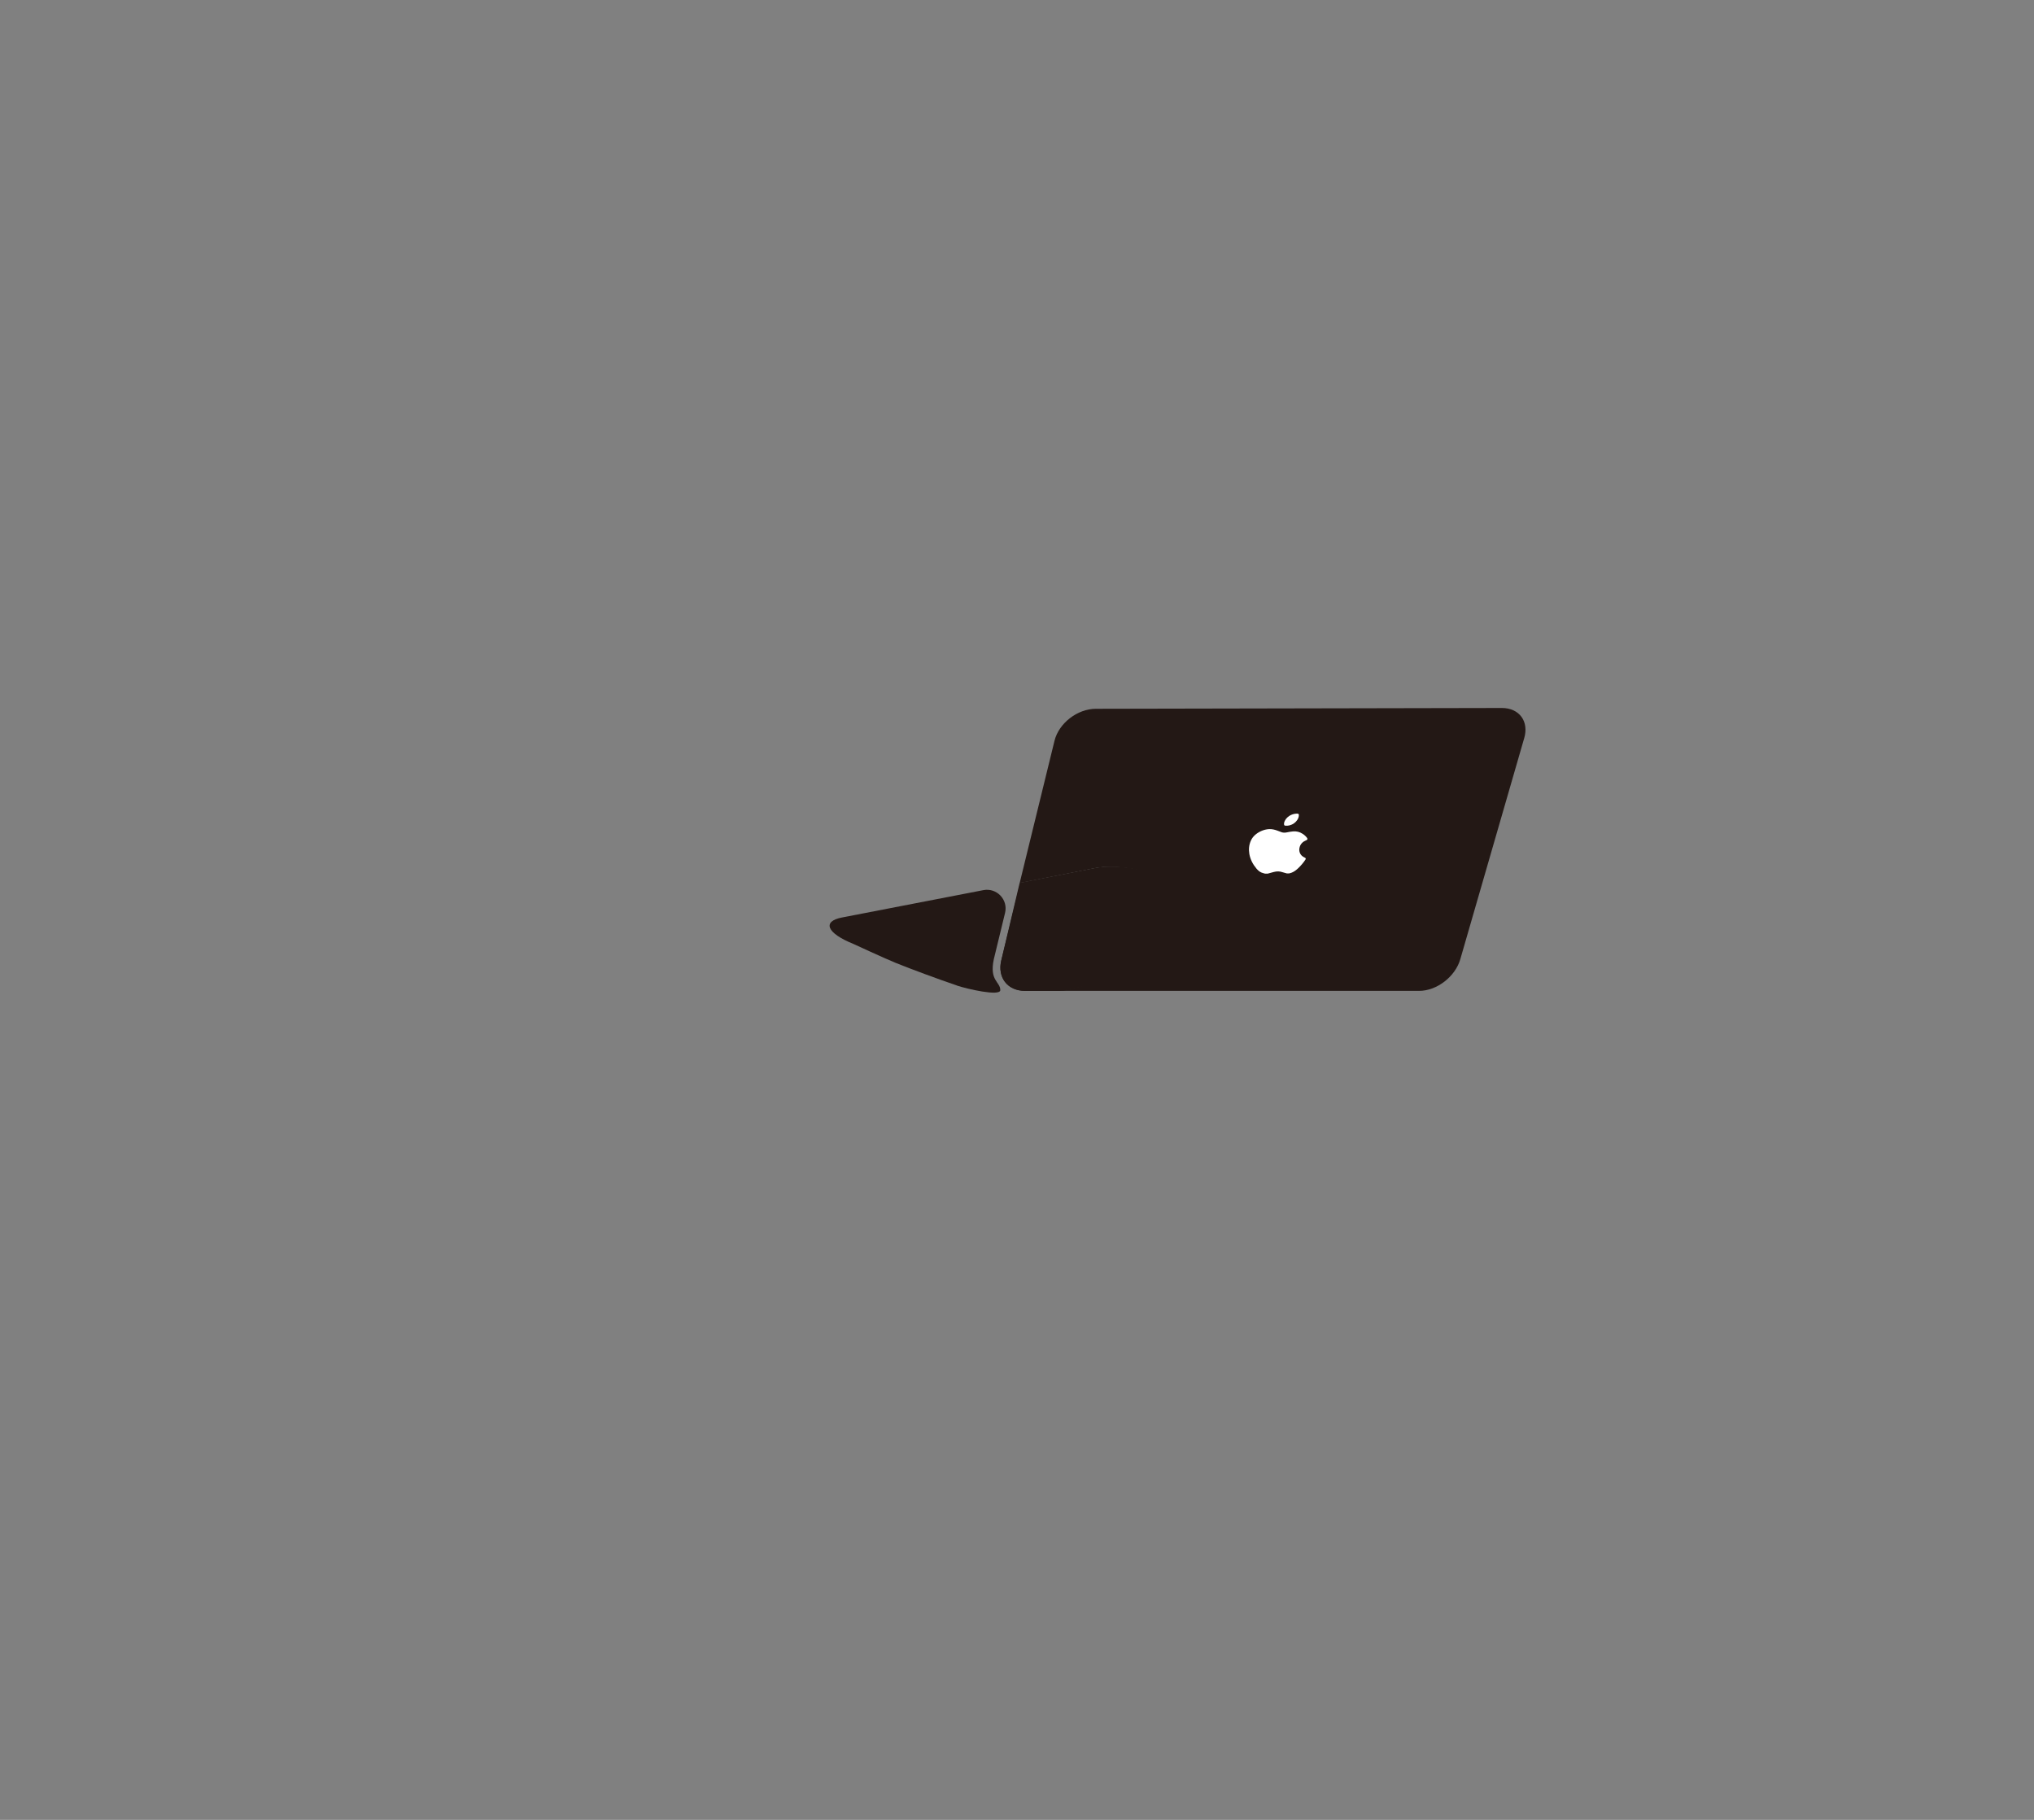 <?xml version="1.0" encoding="UTF-8"?><svg id="_레이어_1" xmlns="http://www.w3.org/2000/svg" viewBox="0 0 380 340"><rect x="0" y="0" width="380" height="340" fill="#808080" stroke="none"/><defs><style>.cls-1{fill:#fff;}.cls-2{fill:none;}.cls-3{fill:#231815;}</style></defs><rect class="cls-2" x="0" y="0" width="380" height="340" rx="20" ry="20"/><path class="cls-3" d="m178.73,184.1c-3.17-1.07-8.48-3.03-11.35-4.19-1.96-.79-7.99-3.58-7.99-3.58-4.92-1.99-5.85-4.19-2.08-4.92l26.41-5.11c2.5-.48,4.65,1.78,4.05,4.25l-2.1,8.65c-.87,4.07,1.21,4.19,1.21,5.78,0,1.21-6.21-.21-8.16-.87Z"/><path class="cls-3" d="m236.57,177.1l-38.07,8.02h-6.86c-1.64,0-3.02-.59-3.87-1.68-.81-1.04-1.07-2.44-.72-3.93l3.54-14.55,14.44-2.79c3.79-.73,10.21.31,14.37,2.31l15.87,7.66c4.15,2.01,4.74,4.22,1.32,4.95Z"/><path class="cls-3" d="m284.76,137.9l-11.93,41.27c-.93,3.28-4.38,5.95-7.7,5.95h-67.1l36.84-8.02c3.34-.73,2.86-2.95-1.09-4.95l-15.19-7.66c-4.01-2.01-10.27-3.04-13.98-2.31l-14.11,2.79,6.51-26.59c.82-3.28,4.28-5.95,7.71-5.96l75.84-.15h.01c1.6,0,2.9.59,3.69,1.67.76,1.05.94,2.46.5,3.97Z"/><path class="cls-3" d="m234.86,177.1l-36.84,8.02h-6.58c-1.57,0-2.89-.59-3.71-1.68-.78-1.04-1.02-2.44-.69-3.93l3.45-14.55,14.11-2.79c3.71-.73,9.97.31,13.98,2.31l15.19,7.66c3.94,2.01,4.43,4.22,1.09,4.95Z"/><path class="cls-1" d="m244.01,156.99c-.6.25-1.02.66-1.19,1.23-.25.8.06,1.59.85,1.96.03.02.07.03.1.05.19.08.22.2.11.38-.38.58-.84,1.11-1.36,1.61-.34.31-.7.61-1.17.8-.16.07-.35.11-.53.16h-.39c-.27-.07-.56-.14-.83-.23-.5-.18-1.04-.2-1.63-.04-.38.1-.76.21-1.14.31h-.48c-.23-.07-.48-.12-.69-.21-.39-.17-.67-.44-.92-.73-.68-.81-1.15-1.71-1.33-2.73-.14-.84-.09-1.69.3-2.53.35-.76.99-1.32,1.85-1.73.48-.22.99-.36,1.54-.39.57-.02,1.09.11,1.59.3.25.1.51.2.77.29.29.09.58.09.89.03.4-.07.79-.16,1.19-.19.68-.07,1.28.1,1.81.44.34.21.61.47.83.76.15.21.11.35-.16.47Z"/><path class="cls-1" d="m242.66,152.27c0,.33-.11.64-.3.92-.33.49-.8.84-1.44,1.01-.25.06-.5.08-.76.06-.18,0-.27-.1-.27-.26,0-.07,0-.15,0-.22.12-.57.47-1.01.99-1.35.39-.25.82-.39,1.3-.42.08,0,.16,0,.25,0,.15.02.23.12.23.25Z"/></svg>